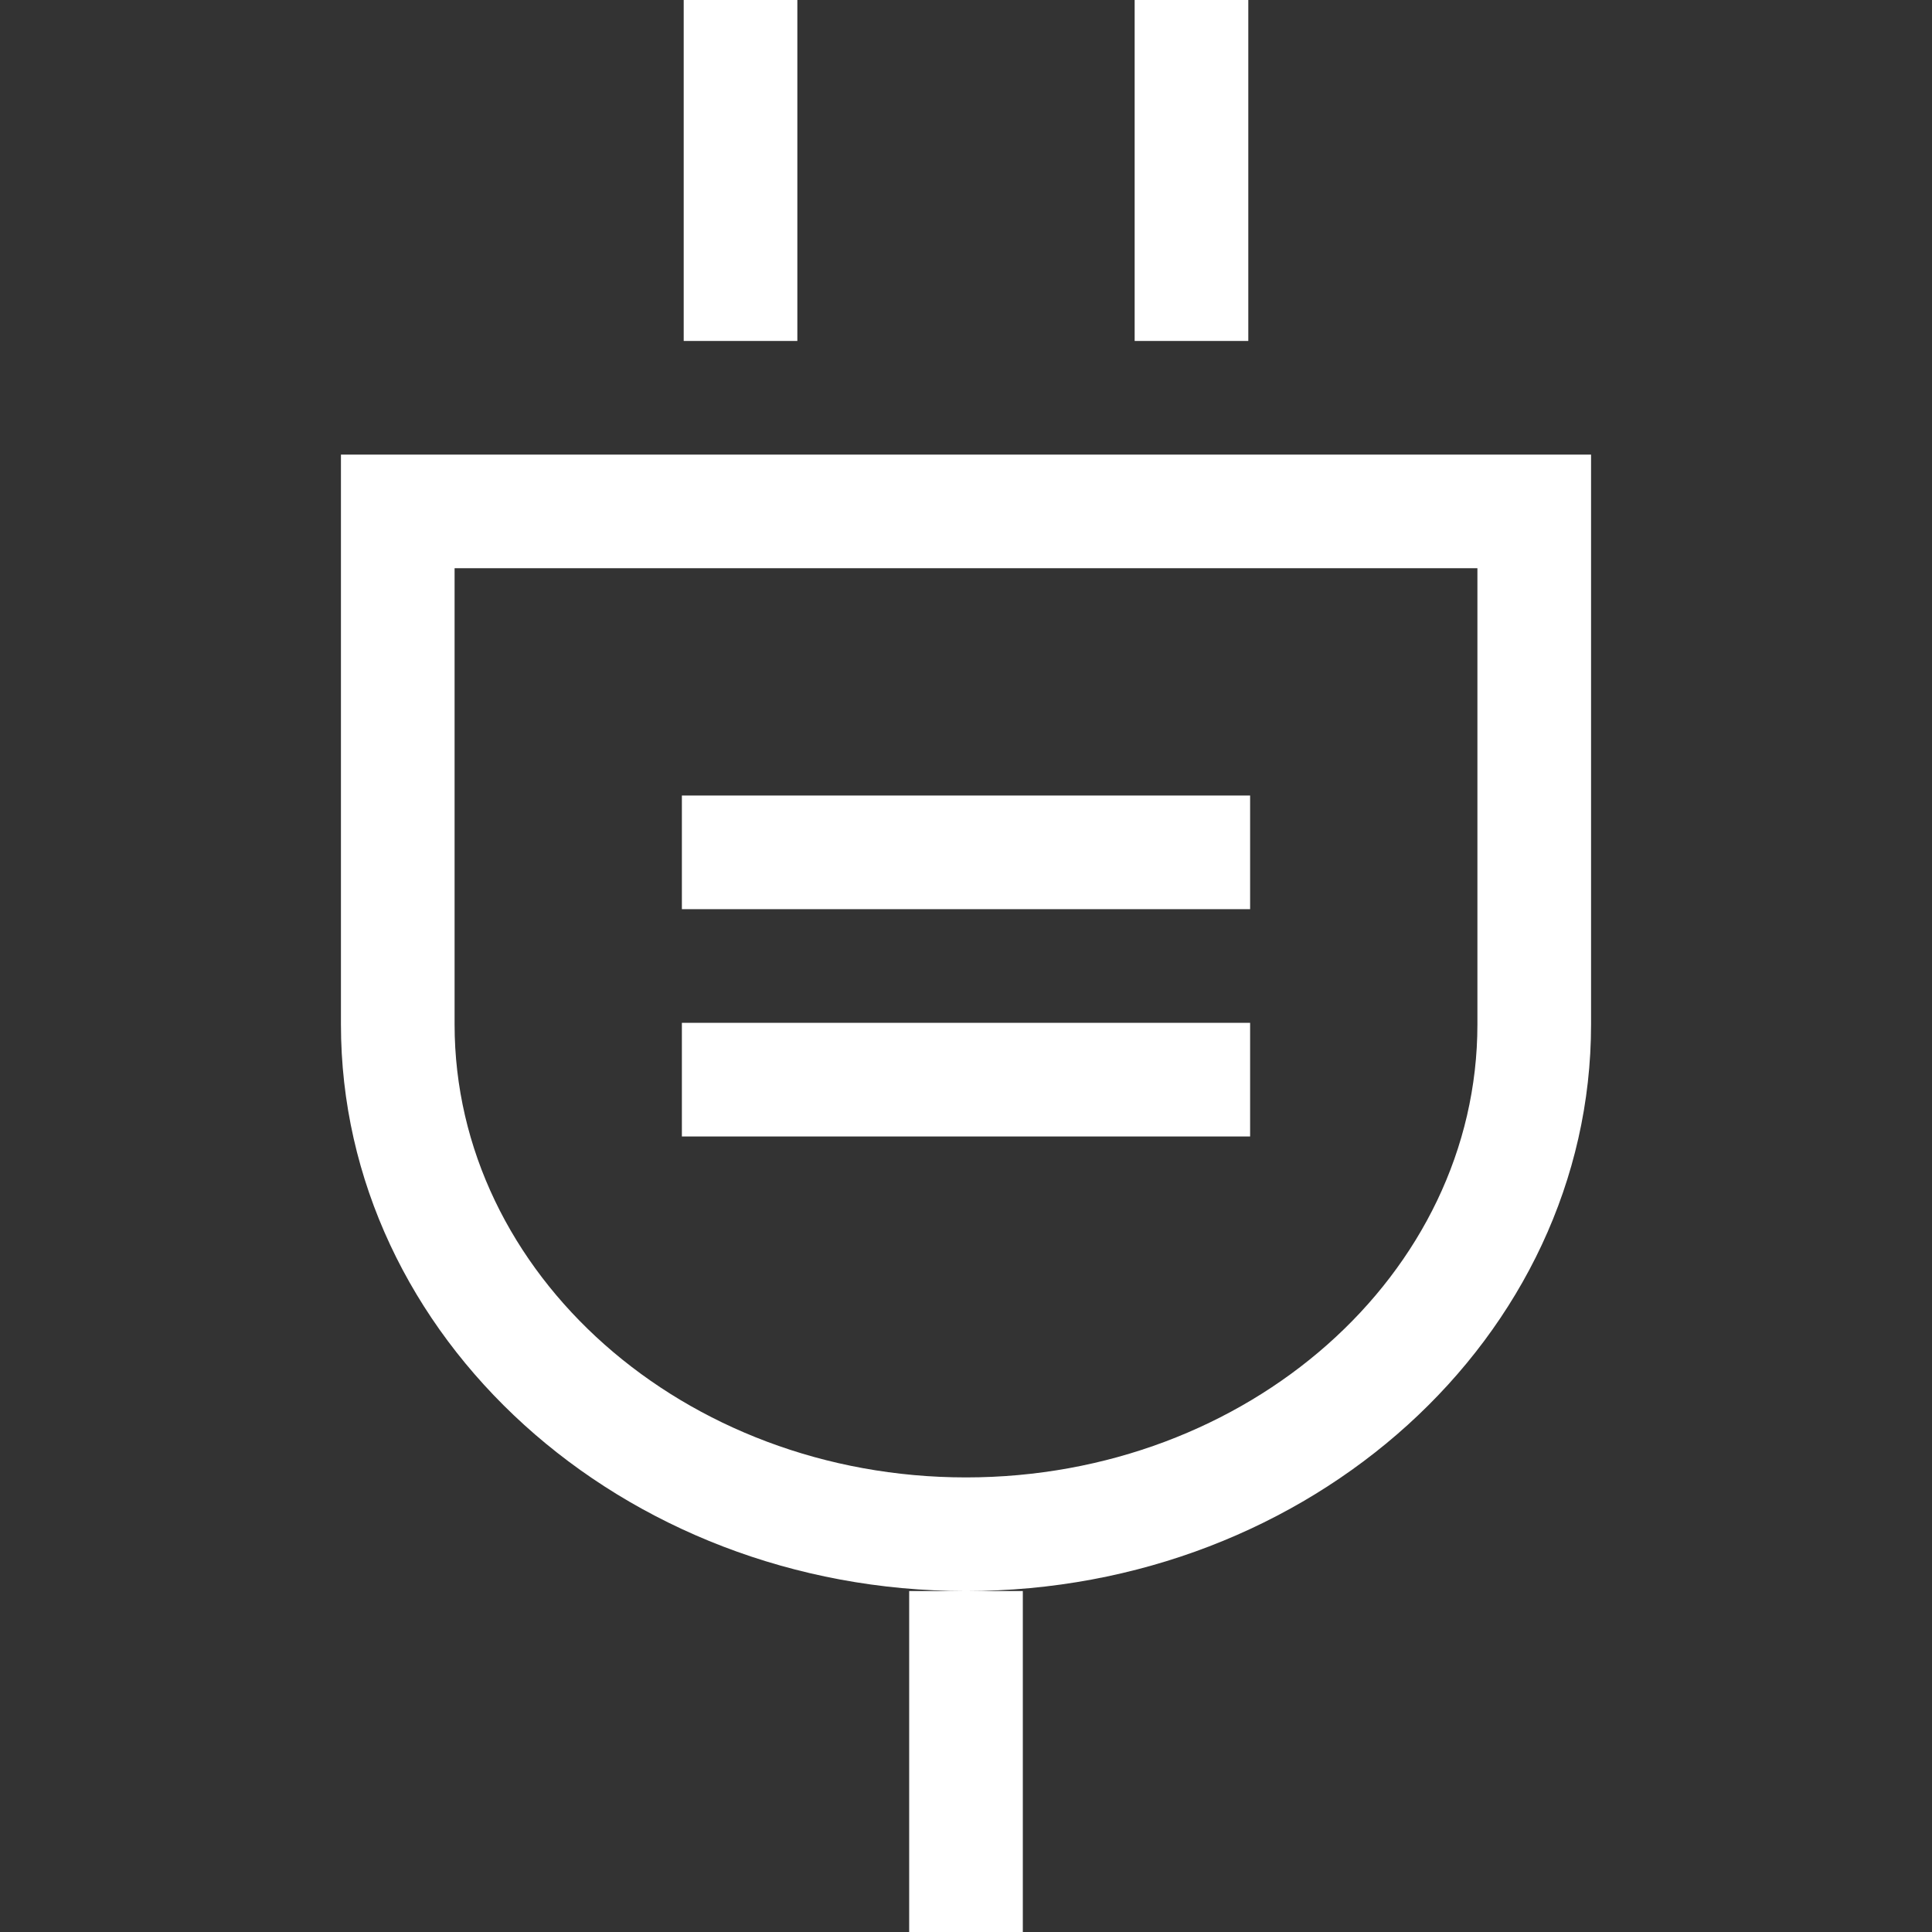 <svg xmlns="http://www.w3.org/2000/svg" width="17" height="17" viewBox="0 0 17 17"><rect x="0" y="0" width="17" height="17" fill="#333333" stroke="none"/><title>plug</title><path fill="#fff" d="M3 4v5.014C3 11.764 5.468 14 8.5 14S14 11.763 14 9.014V4H3zm10 5.014C13 11.212 10.98 13 8.5 13S4 11.212 4 9.014V5h9v4.014zM7.016 3h-1V0h1v3zm3.968 0h-1V0h1v3zM8 14h1v3H8v-3zm3-6H6V7h5v1zm0 2H6V9h5v1z"/></svg>